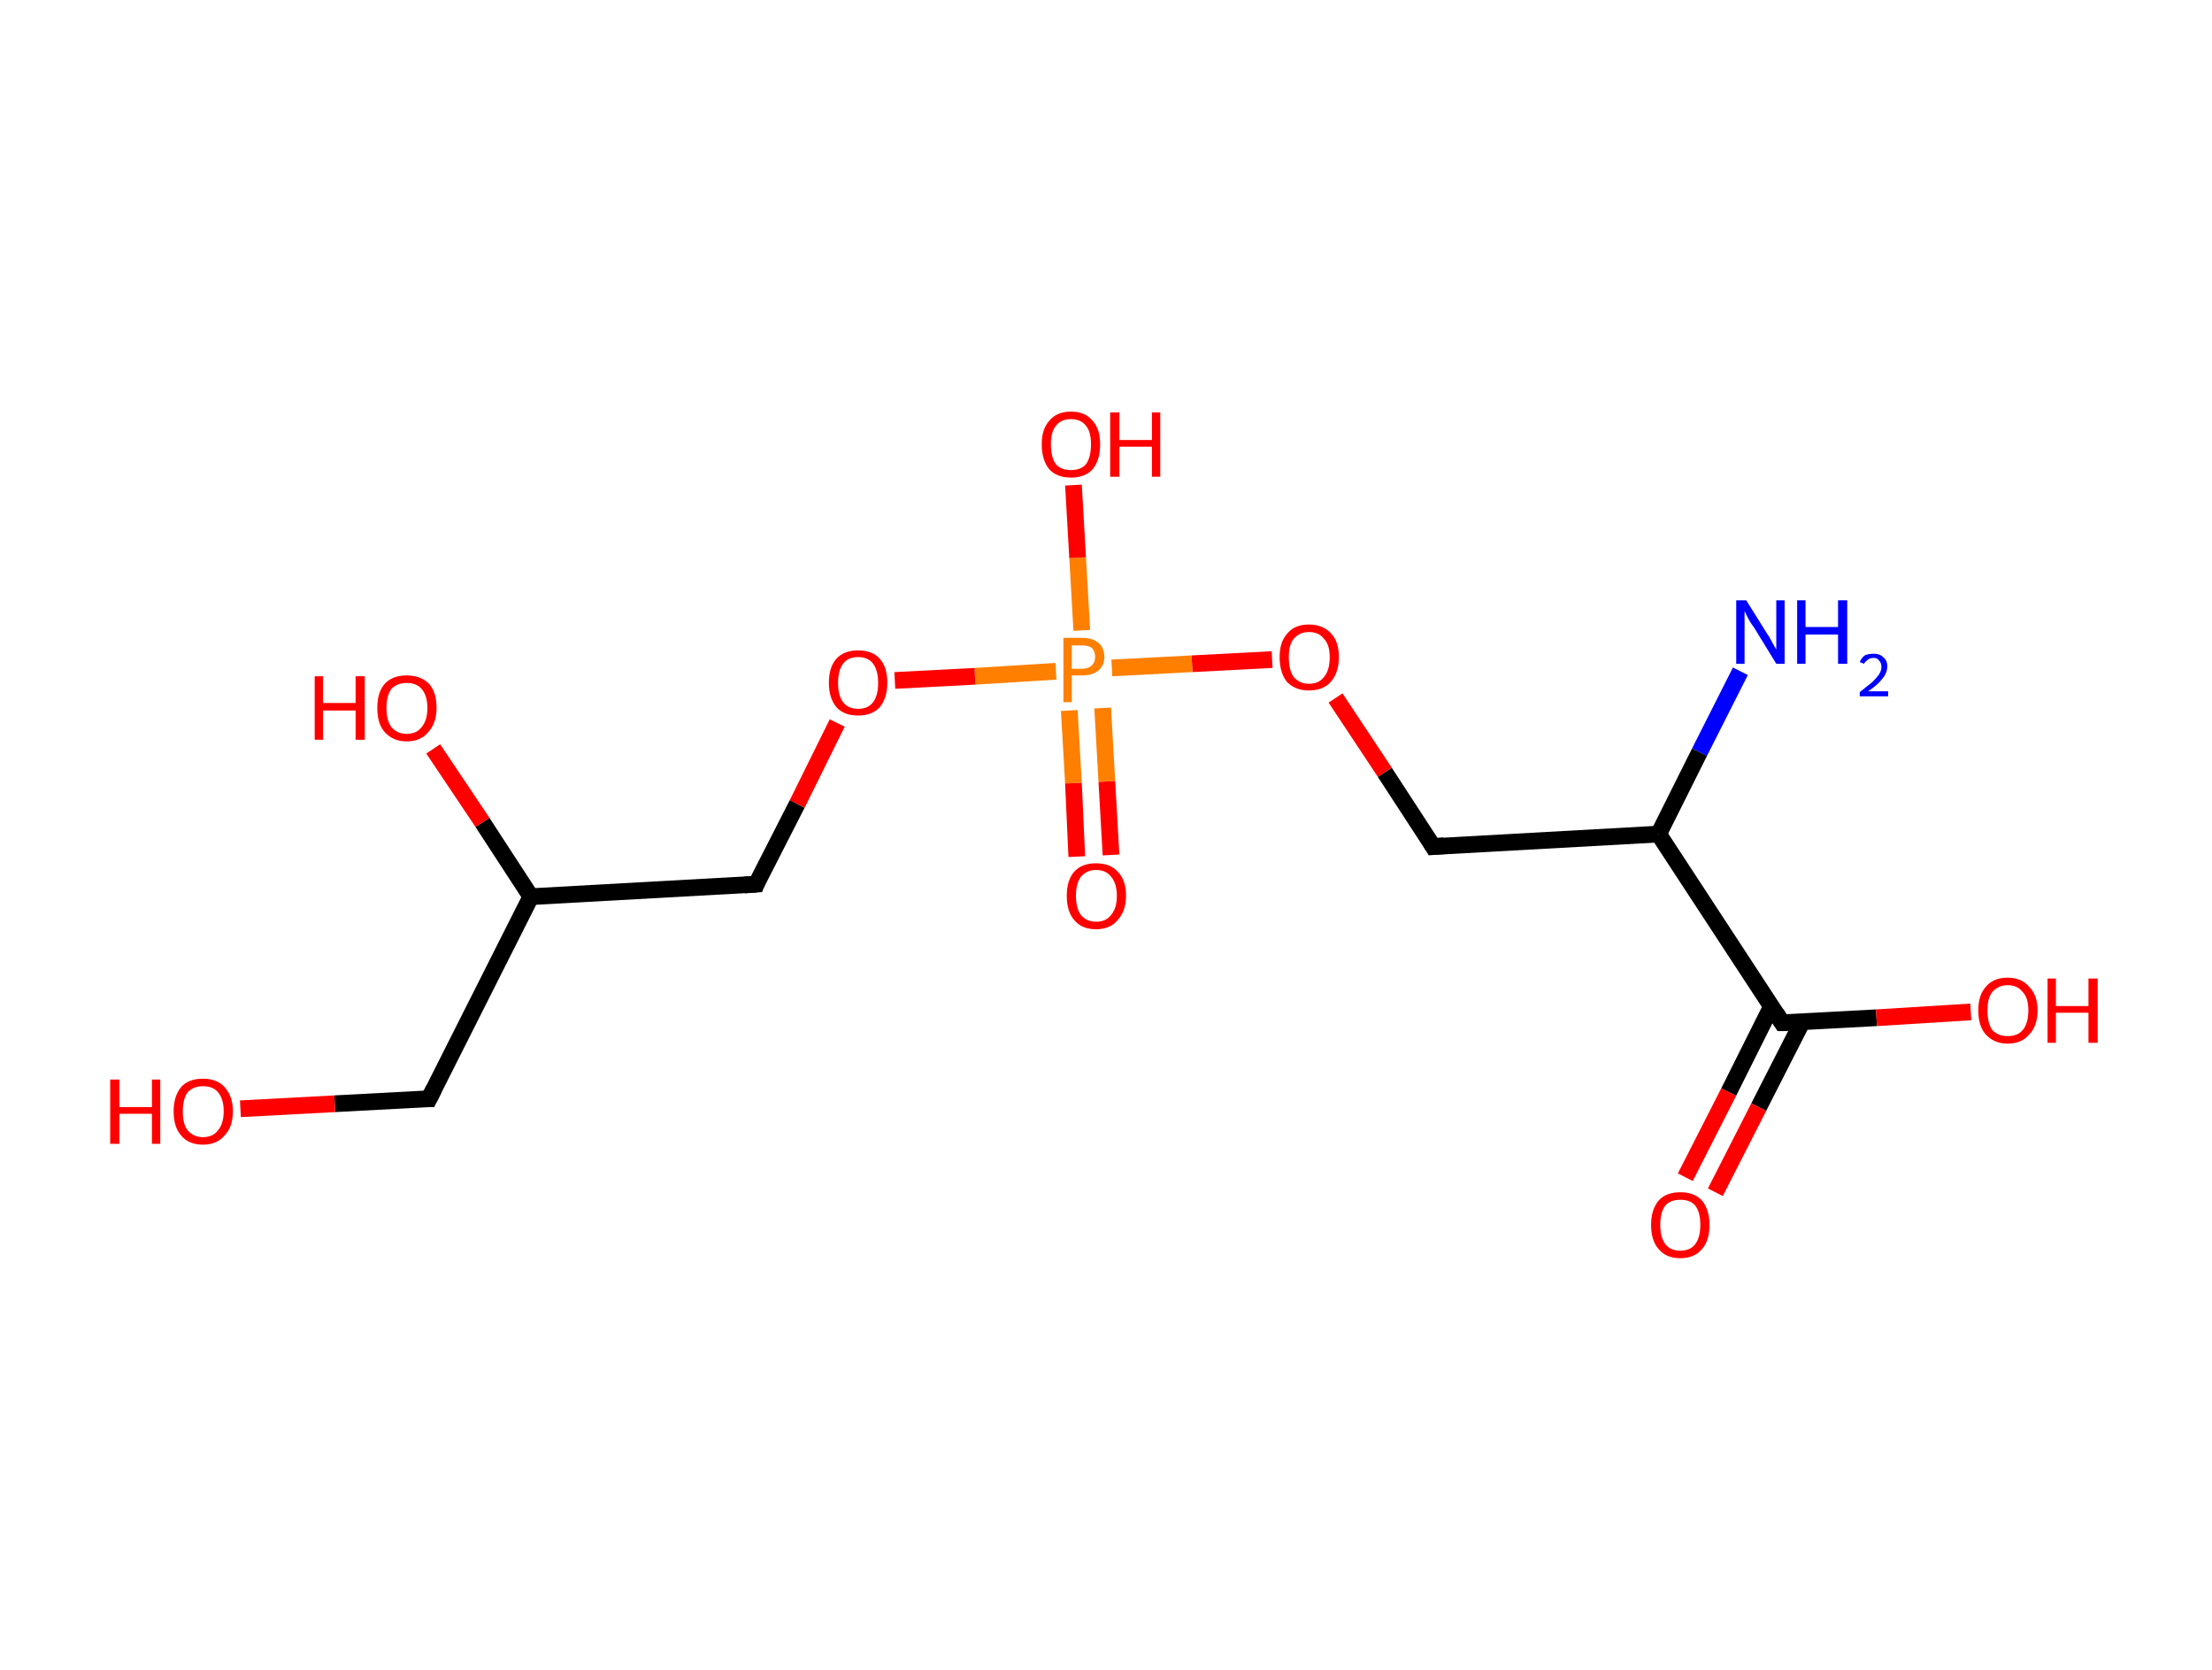 <?xml version='1.0' encoding='ASCII' standalone='yes'?>
<svg xmlns="http://www.w3.org/2000/svg" xmlns:rdkit="http://www.rdkit.org/xml" xmlns:xlink="http://www.w3.org/1999/xlink" version="1.1" baseProfile="full" xml:space="preserve" width="265px" height="200px" viewBox="0 0 265 200">
<!-- END OF HEADER -->
<rect style="opacity:1.0;fill:#FFFFFF;stroke:none" width="265.0" height="200.0" x="0.0" y="0.0"> </rect>
<path class="bond-0 atom-0 atom-1" d="M 208.5,80.4 L 203.6,90.1" style="fill:none;fill-rule:evenodd;stroke:#0000FF;stroke-width:2.0px;stroke-linecap:butt;stroke-linejoin:miter;stroke-opacity:1"/>
<path class="bond-0 atom-0 atom-1" d="M 203.6,90.1 L 198.7,99.9" style="fill:none;fill-rule:evenodd;stroke:#000000;stroke-width:2.0px;stroke-linecap:butt;stroke-linejoin:miter;stroke-opacity:1"/>
<path class="bond-1 atom-1 atom-2" d="M 198.7,99.9 L 171.7,101.4" style="fill:none;fill-rule:evenodd;stroke:#000000;stroke-width:2.0px;stroke-linecap:butt;stroke-linejoin:miter;stroke-opacity:1"/>
<path class="bond-2 atom-2 atom-3" d="M 171.7,101.4 L 165.9,92.5" style="fill:none;fill-rule:evenodd;stroke:#000000;stroke-width:2.0px;stroke-linecap:butt;stroke-linejoin:miter;stroke-opacity:1"/>
<path class="bond-2 atom-2 atom-3" d="M 165.9,92.5 L 160.0,83.6" style="fill:none;fill-rule:evenodd;stroke:#FF0000;stroke-width:2.0px;stroke-linecap:butt;stroke-linejoin:miter;stroke-opacity:1"/>
<path class="bond-3 atom-3 atom-4" d="M 152.4,79.0 L 142.8,79.5" style="fill:none;fill-rule:evenodd;stroke:#FF0000;stroke-width:2.0px;stroke-linecap:butt;stroke-linejoin:miter;stroke-opacity:1"/>
<path class="bond-3 atom-3 atom-4" d="M 142.8,79.5 L 133.2,80.0" style="fill:none;fill-rule:evenodd;stroke:#FF7F00;stroke-width:2.0px;stroke-linecap:butt;stroke-linejoin:miter;stroke-opacity:1"/>
<path class="bond-4 atom-4 atom-5" d="M 128.1,85.1 L 128.6,93.8" style="fill:none;fill-rule:evenodd;stroke:#FF7F00;stroke-width:2.0px;stroke-linecap:butt;stroke-linejoin:miter;stroke-opacity:1"/>
<path class="bond-4 atom-4 atom-5" d="M 128.6,93.8 L 129.0,102.6" style="fill:none;fill-rule:evenodd;stroke:#FF0000;stroke-width:2.0px;stroke-linecap:butt;stroke-linejoin:miter;stroke-opacity:1"/>
<path class="bond-4 atom-4 atom-5" d="M 132.1,84.8 L 132.6,93.6" style="fill:none;fill-rule:evenodd;stroke:#FF7F00;stroke-width:2.0px;stroke-linecap:butt;stroke-linejoin:miter;stroke-opacity:1"/>
<path class="bond-4 atom-4 atom-5" d="M 132.6,93.6 L 133.1,102.4" style="fill:none;fill-rule:evenodd;stroke:#FF0000;stroke-width:2.0px;stroke-linecap:butt;stroke-linejoin:miter;stroke-opacity:1"/>
<path class="bond-5 atom-4 atom-6" d="M 129.6,75.5 L 129.1,66.8" style="fill:none;fill-rule:evenodd;stroke:#FF7F00;stroke-width:2.0px;stroke-linecap:butt;stroke-linejoin:miter;stroke-opacity:1"/>
<path class="bond-5 atom-4 atom-6" d="M 129.1,66.8 L 128.6,58.1" style="fill:none;fill-rule:evenodd;stroke:#FF0000;stroke-width:2.0px;stroke-linecap:butt;stroke-linejoin:miter;stroke-opacity:1"/>
<path class="bond-6 atom-4 atom-7" d="M 126.5,80.4 L 116.8,81.0" style="fill:none;fill-rule:evenodd;stroke:#FF7F00;stroke-width:2.0px;stroke-linecap:butt;stroke-linejoin:miter;stroke-opacity:1"/>
<path class="bond-6 atom-4 atom-7" d="M 116.8,81.0 L 107.2,81.5" style="fill:none;fill-rule:evenodd;stroke:#FF0000;stroke-width:2.0px;stroke-linecap:butt;stroke-linejoin:miter;stroke-opacity:1"/>
<path class="bond-7 atom-7 atom-8" d="M 100.3,86.6 L 95.5,96.3" style="fill:none;fill-rule:evenodd;stroke:#FF0000;stroke-width:2.0px;stroke-linecap:butt;stroke-linejoin:miter;stroke-opacity:1"/>
<path class="bond-7 atom-7 atom-8" d="M 95.5,96.3 L 90.6,105.9" style="fill:none;fill-rule:evenodd;stroke:#000000;stroke-width:2.0px;stroke-linecap:butt;stroke-linejoin:miter;stroke-opacity:1"/>
<path class="bond-8 atom-8 atom-9" d="M 90.6,105.9 L 63.6,107.4" style="fill:none;fill-rule:evenodd;stroke:#000000;stroke-width:2.0px;stroke-linecap:butt;stroke-linejoin:miter;stroke-opacity:1"/>
<path class="bond-9 atom-9 atom-10" d="M 63.6,107.4 L 57.8,98.5" style="fill:none;fill-rule:evenodd;stroke:#000000;stroke-width:2.0px;stroke-linecap:butt;stroke-linejoin:miter;stroke-opacity:1"/>
<path class="bond-9 atom-9 atom-10" d="M 57.8,98.5 L 51.9,89.7" style="fill:none;fill-rule:evenodd;stroke:#FF0000;stroke-width:2.0px;stroke-linecap:butt;stroke-linejoin:miter;stroke-opacity:1"/>
<path class="bond-10 atom-9 atom-11" d="M 63.6,107.4 L 51.4,131.6" style="fill:none;fill-rule:evenodd;stroke:#000000;stroke-width:2.0px;stroke-linecap:butt;stroke-linejoin:miter;stroke-opacity:1"/>
<path class="bond-11 atom-11 atom-12" d="M 51.4,131.6 L 40.1,132.2" style="fill:none;fill-rule:evenodd;stroke:#000000;stroke-width:2.0px;stroke-linecap:butt;stroke-linejoin:miter;stroke-opacity:1"/>
<path class="bond-11 atom-11 atom-12" d="M 40.1,132.2 L 28.8,132.8" style="fill:none;fill-rule:evenodd;stroke:#FF0000;stroke-width:2.0px;stroke-linecap:butt;stroke-linejoin:miter;stroke-opacity:1"/>
<path class="bond-12 atom-1 atom-13" d="M 198.7,99.9 L 213.5,122.5" style="fill:none;fill-rule:evenodd;stroke:#000000;stroke-width:2.0px;stroke-linecap:butt;stroke-linejoin:miter;stroke-opacity:1"/>
<path class="bond-13 atom-13 atom-14" d="M 212.2,120.6 L 207.1,130.8" style="fill:none;fill-rule:evenodd;stroke:#000000;stroke-width:2.0px;stroke-linecap:butt;stroke-linejoin:miter;stroke-opacity:1"/>
<path class="bond-13 atom-13 atom-14" d="M 207.1,130.8 L 201.9,141.0" style="fill:none;fill-rule:evenodd;stroke:#FF0000;stroke-width:2.0px;stroke-linecap:butt;stroke-linejoin:miter;stroke-opacity:1"/>
<path class="bond-13 atom-13 atom-14" d="M 215.9,122.4 L 210.7,132.6" style="fill:none;fill-rule:evenodd;stroke:#000000;stroke-width:2.0px;stroke-linecap:butt;stroke-linejoin:miter;stroke-opacity:1"/>
<path class="bond-13 atom-13 atom-14" d="M 210.7,132.6 L 205.5,142.8" style="fill:none;fill-rule:evenodd;stroke:#FF0000;stroke-width:2.0px;stroke-linecap:butt;stroke-linejoin:miter;stroke-opacity:1"/>
<path class="bond-14 atom-13 atom-15" d="M 213.5,122.5 L 224.8,121.9" style="fill:none;fill-rule:evenodd;stroke:#000000;stroke-width:2.0px;stroke-linecap:butt;stroke-linejoin:miter;stroke-opacity:1"/>
<path class="bond-14 atom-13 atom-15" d="M 224.8,121.9 L 236.1,121.2" style="fill:none;fill-rule:evenodd;stroke:#FF0000;stroke-width:2.0px;stroke-linecap:butt;stroke-linejoin:miter;stroke-opacity:1"/>
<path d="M 173.0,101.3 L 171.7,101.4 L 171.4,100.9" style="fill:none;stroke:#000000;stroke-width:2.0px;stroke-linecap:butt;stroke-linejoin:miter;stroke-opacity:1;"/>
<path d="M 90.8,105.4 L 90.6,105.9 L 89.2,106.0" style="fill:none;stroke:#000000;stroke-width:2.0px;stroke-linecap:butt;stroke-linejoin:miter;stroke-opacity:1;"/>
<path d="M 52.0,130.4 L 51.4,131.6 L 50.8,131.6" style="fill:none;stroke:#000000;stroke-width:2.0px;stroke-linecap:butt;stroke-linejoin:miter;stroke-opacity:1;"/>
<path d="M 212.8,121.4 L 213.5,122.5 L 214.1,122.5" style="fill:none;stroke:#000000;stroke-width:2.0px;stroke-linecap:butt;stroke-linejoin:miter;stroke-opacity:1;"/>
<path class="atom-0" d="M 209.2 71.9 L 211.7 75.9 Q 212.0 76.3, 212.4 77.1 Q 212.8 77.8, 212.8 77.8 L 212.8 71.9 L 213.8 71.9 L 213.8 79.5 L 212.8 79.5 L 210.1 75.1 Q 209.7 74.6, 209.4 74.0 Q 209.1 73.4, 209.0 73.2 L 209.0 79.5 L 208.0 79.5 L 208.0 71.9 L 209.2 71.9 " fill="#0000FF"/>
<path class="atom-0" d="M 215.3 71.9 L 216.3 71.9 L 216.3 75.1 L 220.2 75.1 L 220.2 71.9 L 221.3 71.9 L 221.3 79.5 L 220.2 79.5 L 220.2 76.0 L 216.3 76.0 L 216.3 79.5 L 215.3 79.5 L 215.3 71.9 " fill="#0000FF"/>
<path class="atom-0" d="M 222.8 79.3 Q 223.0 78.8, 223.4 78.5 Q 223.8 78.3, 224.5 78.3 Q 225.2 78.3, 225.6 78.7 Q 226.1 79.1, 226.1 79.8 Q 226.1 80.6, 225.5 81.3 Q 225.0 82.0, 223.8 82.8 L 226.2 82.8 L 226.2 83.4 L 222.8 83.4 L 222.8 82.9 Q 223.7 82.2, 224.3 81.7 Q 224.8 81.2, 225.1 80.8 Q 225.4 80.3, 225.4 79.9 Q 225.4 79.4, 225.1 79.1 Q 224.9 78.8, 224.5 78.8 Q 224.0 78.8, 223.8 79.0 Q 223.5 79.2, 223.3 79.5 L 222.8 79.3 " fill="#0000FF"/>
<path class="atom-3" d="M 153.3 78.7 Q 153.3 76.9, 154.2 75.9 Q 155.1 74.8, 156.8 74.8 Q 158.5 74.8, 159.5 75.9 Q 160.4 76.9, 160.4 78.7 Q 160.4 80.6, 159.4 81.7 Q 158.5 82.7, 156.8 82.7 Q 155.2 82.7, 154.2 81.7 Q 153.3 80.6, 153.3 78.7 M 156.8 81.9 Q 158.0 81.9, 158.6 81.1 Q 159.3 80.3, 159.3 78.7 Q 159.3 77.2, 158.6 76.5 Q 158.0 75.7, 156.8 75.7 Q 155.7 75.7, 155.0 76.5 Q 154.4 77.2, 154.4 78.7 Q 154.4 80.3, 155.0 81.1 Q 155.7 81.9, 156.8 81.9 " fill="#FF0000"/>
<path class="atom-4" d="M 129.6 76.4 Q 130.9 76.4, 131.6 77.0 Q 132.3 77.6, 132.3 78.7 Q 132.3 79.7, 131.6 80.3 Q 130.9 80.9, 129.6 80.9 L 128.4 80.9 L 128.4 84.1 L 127.4 84.1 L 127.4 76.4 L 129.6 76.4 M 129.6 80.1 Q 130.4 80.1, 130.8 79.7 Q 131.2 79.3, 131.2 78.7 Q 131.2 78.0, 130.8 77.6 Q 130.4 77.3, 129.6 77.3 L 128.4 77.3 L 128.4 80.1 L 129.6 80.1 " fill="#FF7F00"/>
<path class="atom-5" d="M 127.8 107.3 Q 127.8 105.4, 128.7 104.4 Q 129.6 103.4, 131.3 103.4 Q 133.0 103.4, 133.9 104.4 Q 134.9 105.4, 134.9 107.3 Q 134.9 109.1, 133.9 110.2 Q 133.0 111.3, 131.3 111.3 Q 129.6 111.3, 128.7 110.2 Q 127.8 109.2, 127.8 107.3 M 131.3 110.4 Q 132.5 110.4, 133.1 109.6 Q 133.8 108.8, 133.8 107.3 Q 133.8 105.8, 133.1 105.0 Q 132.5 104.2, 131.3 104.2 Q 130.2 104.2, 129.5 105.0 Q 128.9 105.8, 128.9 107.3 Q 128.9 108.8, 129.5 109.6 Q 130.2 110.4, 131.3 110.4 " fill="#FF0000"/>
<path class="atom-6" d="M 124.8 53.2 Q 124.8 51.4, 125.7 50.4 Q 126.6 49.3, 128.3 49.3 Q 130.0 49.3, 130.9 50.4 Q 131.8 51.4, 131.8 53.2 Q 131.8 55.1, 130.9 56.2 Q 130.0 57.2, 128.3 57.2 Q 126.6 57.2, 125.7 56.2 Q 124.8 55.1, 124.8 53.2 M 128.3 56.3 Q 129.5 56.3, 130.1 55.6 Q 130.7 54.8, 130.7 53.2 Q 130.7 51.7, 130.1 51.0 Q 129.5 50.2, 128.3 50.2 Q 127.1 50.2, 126.5 51.0 Q 125.9 51.7, 125.9 53.2 Q 125.9 54.8, 126.5 55.6 Q 127.1 56.3, 128.3 56.3 " fill="#FF0000"/>
<path class="atom-6" d="M 133.0 49.4 L 134.1 49.4 L 134.1 52.7 L 138.0 52.7 L 138.0 49.4 L 139.0 49.4 L 139.0 57.1 L 138.0 57.1 L 138.0 53.5 L 134.1 53.5 L 134.1 57.1 L 133.0 57.1 L 133.0 49.4 " fill="#FF0000"/>
<path class="atom-7" d="M 99.3 81.8 Q 99.3 79.9, 100.2 78.9 Q 101.1 77.9, 102.8 77.9 Q 104.5 77.9, 105.4 78.9 Q 106.3 79.9, 106.3 81.8 Q 106.3 83.6, 105.4 84.7 Q 104.5 85.7, 102.8 85.7 Q 101.1 85.7, 100.2 84.7 Q 99.3 83.6, 99.3 81.8 M 102.8 84.9 Q 104.0 84.9, 104.6 84.1 Q 105.2 83.3, 105.2 81.8 Q 105.2 80.3, 104.6 79.5 Q 104.0 78.7, 102.8 78.7 Q 101.6 78.7, 101.0 79.5 Q 100.4 80.3, 100.4 81.8 Q 100.4 83.3, 101.0 84.1 Q 101.6 84.9, 102.8 84.9 " fill="#FF0000"/>
<path class="atom-10" d="M 37.7 81.0 L 38.7 81.0 L 38.7 84.2 L 42.6 84.2 L 42.6 81.0 L 43.7 81.0 L 43.7 88.6 L 42.6 88.6 L 42.6 85.1 L 38.7 85.1 L 38.7 88.6 L 37.7 88.6 L 37.7 81.0 " fill="#FF0000"/>
<path class="atom-10" d="M 45.2 84.8 Q 45.2 82.9, 46.1 81.9 Q 47.0 80.9, 48.7 80.9 Q 50.4 80.9, 51.4 81.9 Q 52.3 82.9, 52.3 84.8 Q 52.3 86.6, 51.3 87.7 Q 50.4 88.8, 48.7 88.8 Q 47.1 88.8, 46.1 87.7 Q 45.2 86.7, 45.2 84.8 M 48.7 87.9 Q 49.9 87.9, 50.5 87.1 Q 51.2 86.3, 51.2 84.8 Q 51.2 83.3, 50.5 82.5 Q 49.9 81.8, 48.7 81.8 Q 47.6 81.8, 46.9 82.5 Q 46.3 83.3, 46.3 84.8 Q 46.3 86.3, 46.9 87.1 Q 47.6 87.9, 48.7 87.9 " fill="#FF0000"/>
<path class="atom-12" d="M 13.2 129.3 L 14.3 129.3 L 14.3 132.6 L 18.2 132.6 L 18.2 129.3 L 19.2 129.3 L 19.2 137.0 L 18.2 137.0 L 18.2 133.4 L 14.3 133.4 L 14.3 137.0 L 13.2 137.0 L 13.2 129.3 " fill="#FF0000"/>
<path class="atom-12" d="M 20.8 133.1 Q 20.8 131.3, 21.7 130.2 Q 22.6 129.2, 24.3 129.2 Q 26.0 129.2, 26.9 130.2 Q 27.9 131.3, 27.9 133.1 Q 27.9 135.0, 26.9 136.0 Q 26.0 137.1, 24.3 137.1 Q 22.6 137.1, 21.7 136.0 Q 20.8 135.0, 20.8 133.1 M 24.3 136.2 Q 25.5 136.2, 26.1 135.4 Q 26.8 134.6, 26.8 133.1 Q 26.8 131.6, 26.1 130.8 Q 25.5 130.1, 24.3 130.1 Q 23.2 130.1, 22.5 130.8 Q 21.9 131.6, 21.9 133.1 Q 21.9 134.7, 22.5 135.4 Q 23.2 136.2, 24.3 136.2 " fill="#FF0000"/>
<path class="atom-14" d="M 197.8 146.7 Q 197.8 144.9, 198.7 143.8 Q 199.6 142.8, 201.3 142.8 Q 203.0 142.8, 203.9 143.8 Q 204.8 144.9, 204.8 146.7 Q 204.8 148.6, 203.9 149.6 Q 203.0 150.7, 201.3 150.7 Q 199.6 150.7, 198.7 149.6 Q 197.8 148.6, 197.8 146.7 M 201.3 149.8 Q 202.5 149.8, 203.1 149.0 Q 203.7 148.2, 203.7 146.7 Q 203.7 145.2, 203.1 144.4 Q 202.5 143.7, 201.3 143.7 Q 200.1 143.7, 199.5 144.4 Q 198.9 145.2, 198.9 146.7 Q 198.9 148.2, 199.5 149.0 Q 200.1 149.8, 201.3 149.8 " fill="#FF0000"/>
<path class="atom-15" d="M 237.0 121.0 Q 237.0 119.2, 237.9 118.2 Q 238.8 117.1, 240.5 117.1 Q 242.2 117.1, 243.1 118.2 Q 244.1 119.2, 244.1 121.0 Q 244.1 122.9, 243.1 123.9 Q 242.2 125.0, 240.5 125.0 Q 238.9 125.0, 237.9 123.9 Q 237.0 122.9, 237.0 121.0 M 240.5 124.1 Q 241.7 124.1, 242.3 123.4 Q 243.0 122.6, 243.0 121.0 Q 243.0 119.5, 242.3 118.8 Q 241.7 118.0, 240.5 118.0 Q 239.4 118.0, 238.7 118.8 Q 238.1 119.5, 238.1 121.0 Q 238.1 122.6, 238.7 123.4 Q 239.4 124.1, 240.5 124.1 " fill="#FF0000"/>
<path class="atom-15" d="M 245.3 117.2 L 246.3 117.2 L 246.3 120.5 L 250.2 120.5 L 250.2 117.2 L 251.3 117.2 L 251.3 124.9 L 250.2 124.9 L 250.2 121.3 L 246.3 121.3 L 246.3 124.9 L 245.3 124.9 L 245.3 117.2 " fill="#FF0000"/>
</svg>
